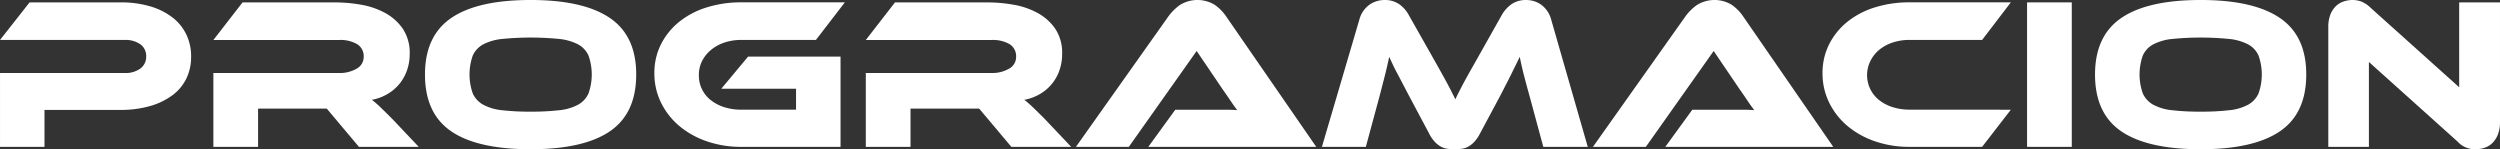 <svg id="Capa_1" data-name="Capa 1" xmlns="http://www.w3.org/2000/svg" viewBox="0 0 350.065 20.896"><rect x="0" y="0" width="350.065" height="20.896" fill="#333333" stroke="none"/><defs><style>.cls-1{fill:#fff;}</style></defs><path class="cls-1" d="M51.86,186.8a6.951,6.951,0,0,1-.665,3.07,6.384,6.384,0,0,1-1.95,2.343,9.715,9.715,0,0,1-3.13,1.512,14.862,14.862,0,0,1-4.2.544H31.327v5.172H25.1V189.1H42.517a3.547,3.547,0,0,0,2.253-.636,2.052,2.052,0,0,0,.8-1.693,2.011,2.011,0,0,0-.8-1.678,3.615,3.615,0,0,0-2.253-.62H25.1l4.142-5.262h12.7a14.5,14.5,0,0,1,4.2.559,9.416,9.416,0,0,1,3.114,1.558,6.66,6.66,0,0,1,1.935,2.389A7.046,7.046,0,0,1,51.86,186.8Z" transform="translate(-25.098 -178.878)"/><path class="cls-1" d="M83.734,199.442H75.357l-4.5-5.353H61.235v5.353H54.976V189.1h17.6a4.647,4.647,0,0,0,2.449-.6,1.863,1.863,0,0,0,1-1.664,1.97,1.97,0,0,0-.908-1.769,4.645,4.645,0,0,0-2.54-.589h-17.6l4.082-5.262h13a21,21,0,0,1,3.568.317,10.89,10.89,0,0,1,3.356,1.135,7.2,7.2,0,0,1,2.5,2.207,6.043,6.043,0,0,1,.983,3.568,6.845,6.845,0,0,1-.363,2.238,6.276,6.276,0,0,1-1.043,1.905,6.205,6.205,0,0,1-1.664,1.436,6.823,6.823,0,0,1-2.223.833,14.028,14.028,0,0,1,1.149,1q.636.606,1.694,1.664Z" transform="translate(-25.098 -178.878)"/><path class="cls-1" d="M99.4,178.878q7.379,0,11.084,2.51t3.7,7.923q0,5.444-3.69,7.954t-11.1,2.509q-7.439,0-11.113-2.509t-3.674-7.954q0-5.412,3.69-7.923T99.4,178.878Zm0,15.635a34.182,34.182,0,0,0,3.993-.2,7.084,7.084,0,0,0,2.645-.771,3.378,3.378,0,0,0,1.467-1.588,7.938,7.938,0,0,0,0-5.292,3.3,3.3,0,0,0-1.467-1.572,7.306,7.306,0,0,0-2.645-.757,40.751,40.751,0,0,0-7.984,0,7.318,7.318,0,0,0-2.646.757,3.308,3.308,0,0,0-1.467,1.572,7.954,7.954,0,0,0,0,5.292,3.383,3.383,0,0,0,1.467,1.588,7.1,7.1,0,0,0,2.646.771A34.157,34.157,0,0,0,99.4,194.513Z" transform="translate(-25.098 -178.878)"/><path class="cls-1" d="M129.852,186.8h12.943v12.641H128.914a14.588,14.588,0,0,1-4.868-.786,12.04,12.04,0,0,1-3.856-2.162,10.02,10.02,0,0,1-2.541-3.267,9.211,9.211,0,0,1-.921-4.1,8.834,8.834,0,0,1,.921-4.037,9.573,9.573,0,0,1,2.541-3.145,11.607,11.607,0,0,1,3.856-2.027,16.024,16.024,0,0,1,4.868-.71H143.4l-4.051,5.262H128.914a7.433,7.433,0,0,0-2.358.362,5.8,5.8,0,0,0-1.891,1.029,4.916,4.916,0,0,0-1.255,1.557,4.312,4.312,0,0,0-.453,1.981,4.348,4.348,0,0,0,1.678,3.508,5.9,5.9,0,0,0,1.89.982,7.813,7.813,0,0,0,2.389.348h7.651v-2.933H126.1Z" transform="translate(-25.098 -178.878)"/><path class="cls-1" d="M175.092,199.442h-8.377l-4.506-5.353h-9.616v5.353h-6.26V189.1h17.6a4.649,4.649,0,0,0,2.449-.6,1.862,1.862,0,0,0,1-1.664,1.971,1.971,0,0,0-.907-1.769,4.648,4.648,0,0,0-2.54-.589h-17.6l4.082-5.262h13a20.986,20.986,0,0,1,3.568.317,10.9,10.9,0,0,1,3.357,1.135,7.19,7.19,0,0,1,2.5,2.207,6.043,6.043,0,0,1,.983,3.568,6.845,6.845,0,0,1-.363,2.238,6.138,6.138,0,0,1-2.707,3.341,6.806,6.806,0,0,1-2.223.833,14.194,14.194,0,0,1,1.15,1q.636.606,1.693,1.664Z" transform="translate(-25.098 -178.878)"/><path class="cls-1" d="M185.887,199.442l3.78-5.2h6.971q.982,0,1.709.061-.425-.544-.984-1.376t-1.073-1.557l-3.629-5.353-9.5,13.427h-7.408l12.973-18.3a6.989,6.989,0,0,1,1.6-1.572,4.658,4.658,0,0,1,4.823-.046,6.193,6.193,0,0,1,1.618,1.618l12.64,18.3Z" transform="translate(-25.098 -178.878)"/><path class="cls-1" d="M225.623,186.741q.665,1.179,1.165,2.071t.877,1.588q.378.7.665,1.27l.56,1.119c.161-.363.337-.73.529-1.1s.413-.8.665-1.27.544-1,.877-1.588.721-1.27,1.164-2.056l3.236-5.746a4.7,4.7,0,0,1,1.376-1.557,3.493,3.493,0,0,1,2.072-.59,3.575,3.575,0,0,1,2.131.681,3.806,3.806,0,0,1,1.376,2.1l5.111,17.782H241.2l-1.905-7.046q-.483-1.725-.816-3.025t-.575-2.54q-.513,1.061-1.149,2.344t-1.663,3.251l-2.722,5.08a5.383,5.383,0,0,1-.8,1.195,3.513,3.513,0,0,1-.831.68,2.66,2.66,0,0,1-.907.318,7.507,7.507,0,0,1-2.117,0,2.653,2.653,0,0,1-.907-.318,3.533,3.533,0,0,1-.831-.68,5.383,5.383,0,0,1-.8-1.195l-2.722-5.11q-.544-1.029-.967-1.845t-.772-1.467c-.231-.433-.434-.831-.6-1.194s-.338-.716-.5-1.059q-.243,1.211-.575,2.525t-.786,3.04l-1.905,7.046H210.2l5.233-17.782a3.771,3.771,0,0,1,1.39-2.1,3.652,3.652,0,0,1,2.148-.681,3.508,3.508,0,0,1,2.041.575,4.483,4.483,0,0,1,1.376,1.572Z" transform="translate(-25.098 -178.878)"/><path class="cls-1" d="M258.283,199.442l3.781-5.2h6.97q.984,0,1.709.061-.425-.544-.983-1.376t-1.073-1.557l-3.629-5.353-9.5,13.427h-7.409l12.973-18.3a6.994,6.994,0,0,1,1.6-1.572,4.658,4.658,0,0,1,4.823-.046,6.174,6.174,0,0,1,1.617,1.618l12.641,18.3Z" transform="translate(-25.098 -178.878)"/><path class="cls-1" d="M306.668,194.24l-4.021,5.2H292.485a14.592,14.592,0,0,1-4.868-.786,12.04,12.04,0,0,1-3.856-2.162,10.017,10.017,0,0,1-2.54-3.267,9.212,9.212,0,0,1-.922-4.1,8.834,8.834,0,0,1,.922-4.037,9.57,9.57,0,0,1,2.54-3.145,11.607,11.607,0,0,1,3.856-2.027,16.029,16.029,0,0,1,4.868-.71h14.183l-4.021,5.262H292.485a7.442,7.442,0,0,0-2.358.362,5.769,5.769,0,0,0-1.875,1.014,4.769,4.769,0,0,0-1.24,1.557,4.454,4.454,0,0,0,1.224,5.5,5.9,5.9,0,0,0,1.891.982,7.707,7.707,0,0,0,2.358.348Z" transform="translate(-25.098 -178.878)"/><path class="cls-1" d="M315.2,199.442h-6.259V179.211H315.2Z" transform="translate(-25.098 -178.878)"/><path class="cls-1" d="M333.249,178.878q7.378,0,11.084,2.51t3.7,7.923q0,5.444-3.689,7.954t-11.1,2.509q-7.438,0-11.113-2.509t-3.674-7.954q0-5.412,3.689-7.923T333.249,178.878Zm0,15.635a34.176,34.176,0,0,0,3.992-.2,7.089,7.089,0,0,0,2.646-.771,3.378,3.378,0,0,0,1.467-1.588,7.938,7.938,0,0,0,0-5.292,3.3,3.3,0,0,0-1.467-1.572,7.312,7.312,0,0,0-2.646-.757,40.741,40.741,0,0,0-7.983,0,7.324,7.324,0,0,0-2.647.757,3.306,3.306,0,0,0-1.466,1.572,7.938,7.938,0,0,0,0,5.292,3.381,3.381,0,0,0,1.466,1.588,7.1,7.1,0,0,0,2.647.771A34.157,34.157,0,0,0,333.249,194.513Z" transform="translate(-25.098 -178.878)"/><path class="cls-1" d="M371.716,199.774a3.26,3.26,0,0,1-2.51-1.088l-12.4-11.129v11.885h-5.686V182.658a4.69,4.69,0,0,1,.287-1.724,3.33,3.33,0,0,1,.756-1.179,2.9,2.9,0,0,1,1.089-.665,3.953,3.953,0,0,1,1.285-.212,3.662,3.662,0,0,1,1.164.2,3.985,3.985,0,0,1,1.346.892l12.4,11.128V179.211h5.715v16.753a4.69,4.69,0,0,1-.287,1.724,3.443,3.443,0,0,1-.756,1.194,2.775,2.775,0,0,1-1.1.681A4.1,4.1,0,0,1,371.716,199.774Z" transform="translate(-25.098 -178.878)"/></svg>
